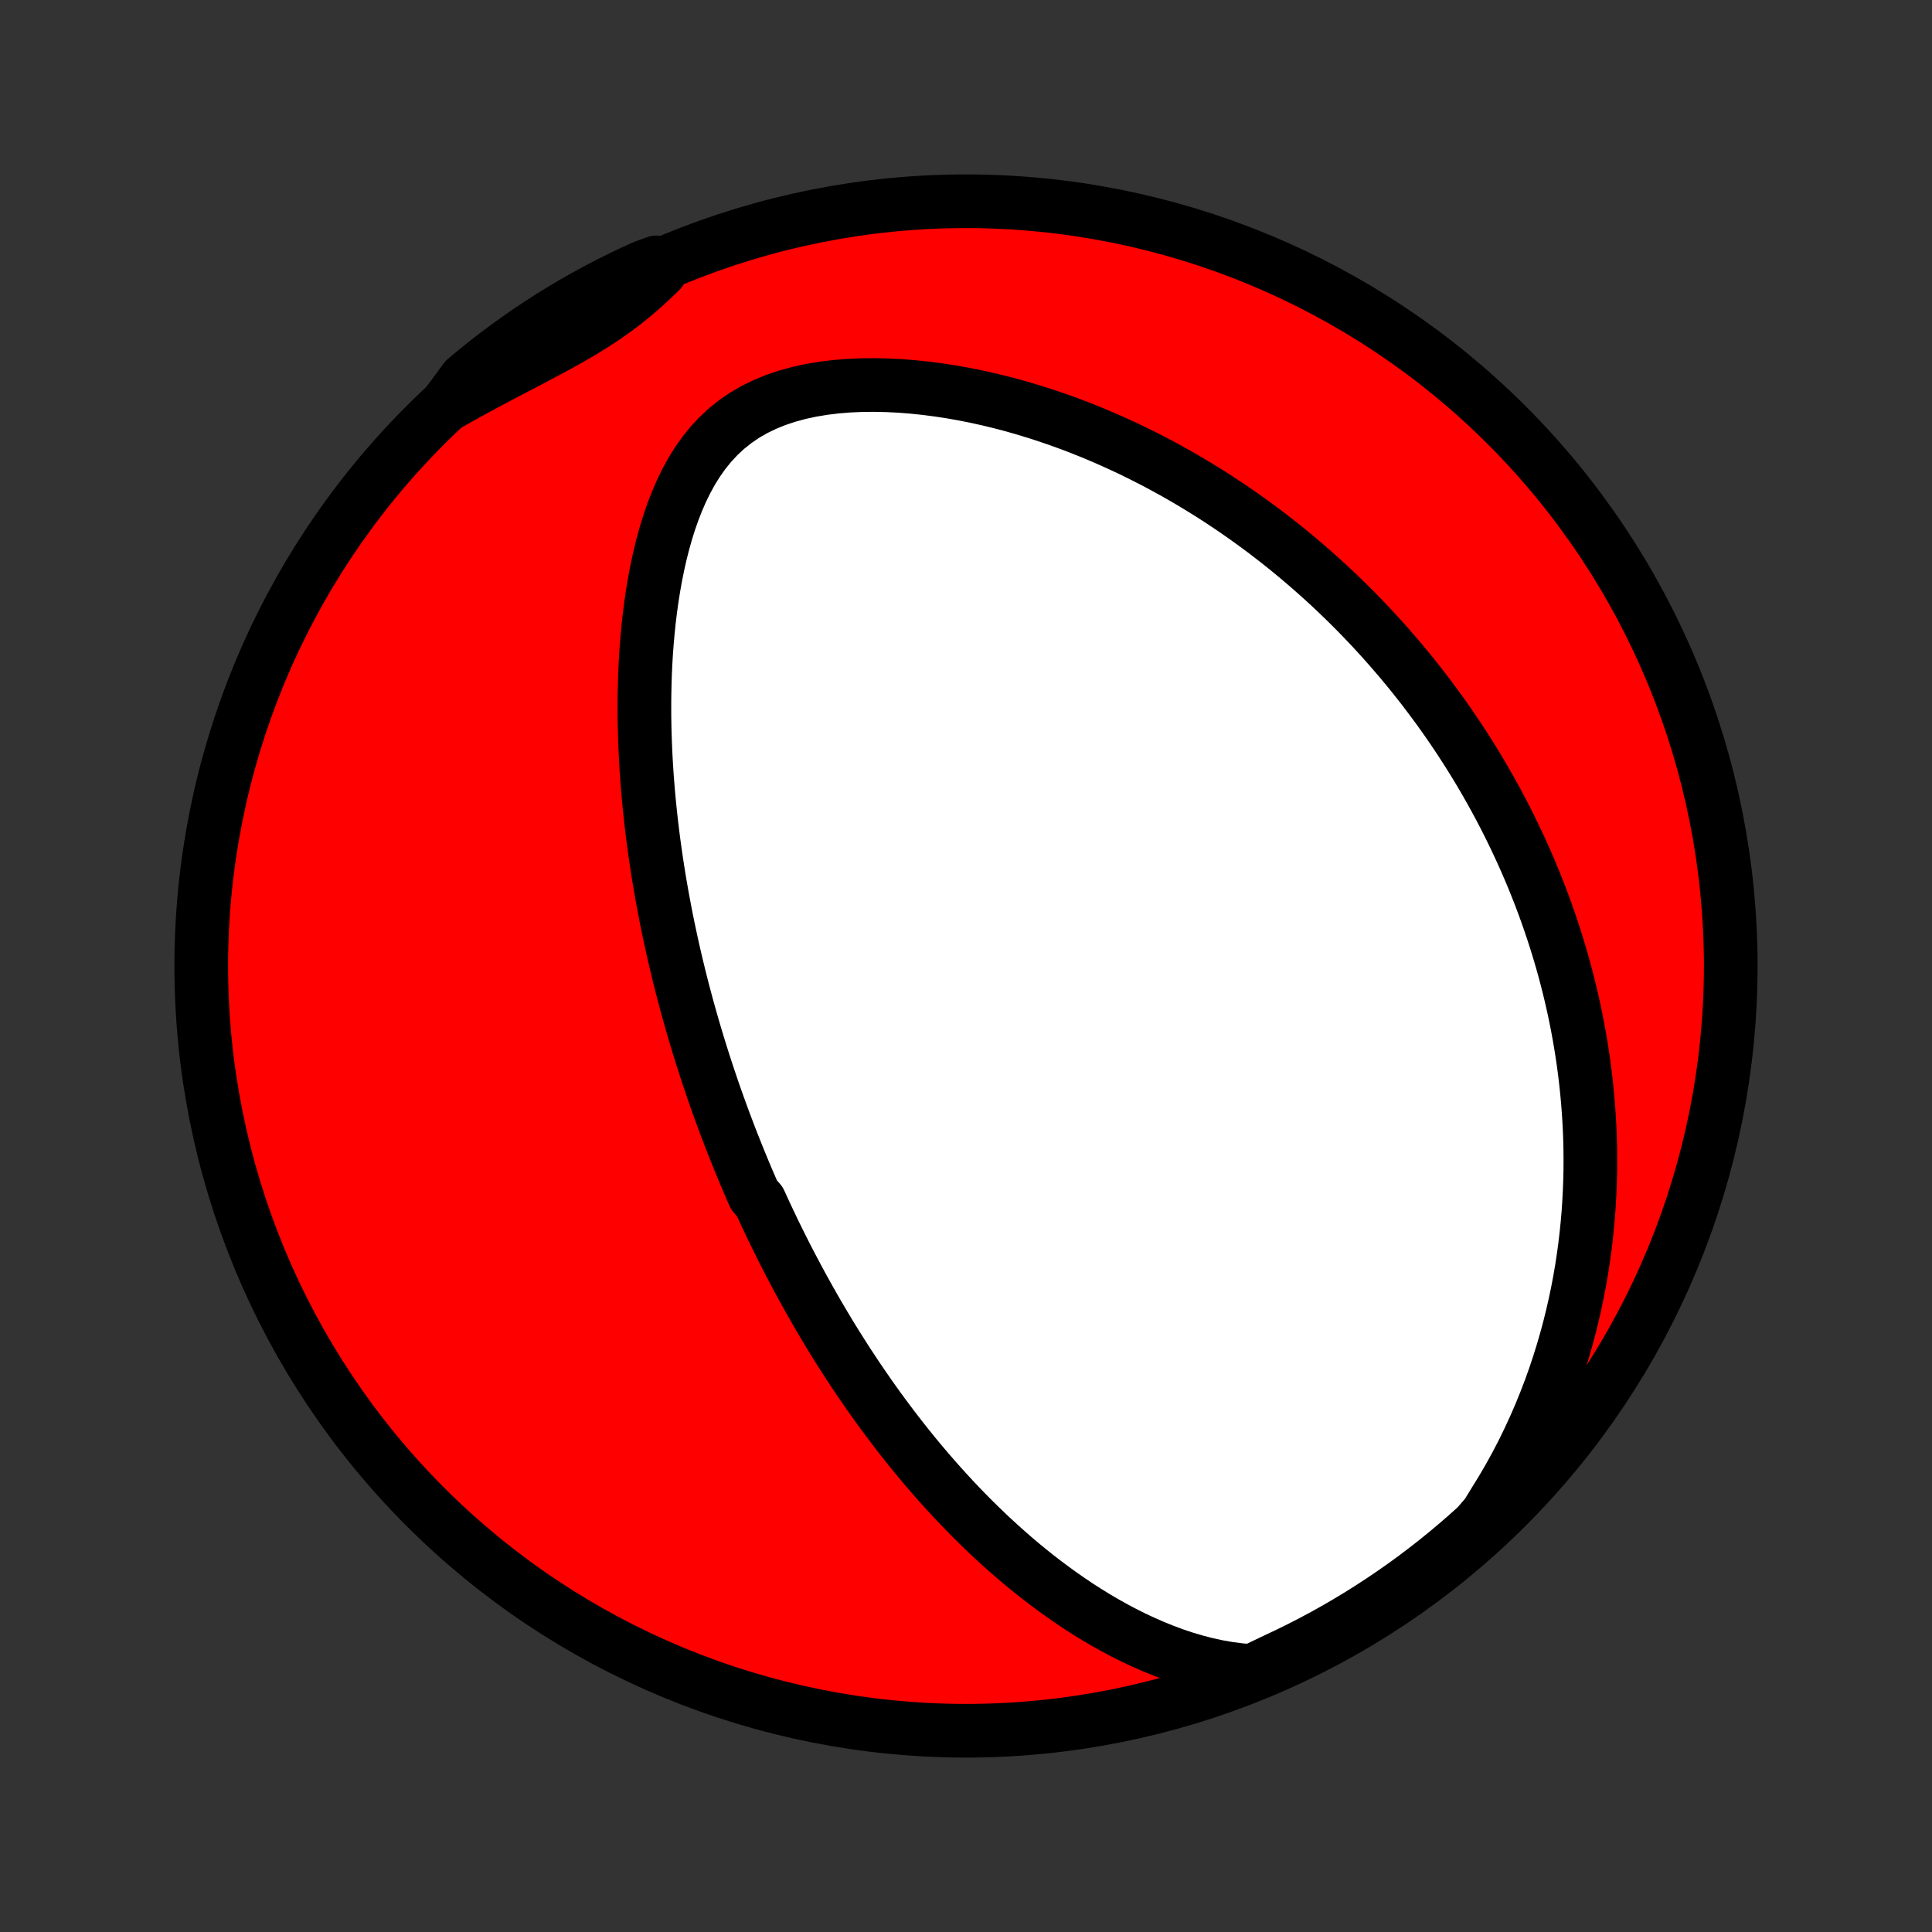 <?xml version="1.0" encoding="utf-8" standalone="no"?>
<!DOCTYPE svg PUBLIC "-//W3C//DTD SVG 1.1//EN"
  "http://www.w3.org/Graphics/SVG/1.1/DTD/svg11.dtd">
<!-- Created with matplotlib (http://matplotlib.org/) -->
<svg height="72pt" version="1.1" viewBox="0 0 72 72" width="72pt" xmlns="http://www.w3.org/2000/svg" xmlns:xlink="http://www.w3.org/1999/xlink">
 <rect x="0" y="0" width="72" height="72" fill="#333333" stroke="none"/>
 <defs>
  <style type="text/css">
*{stroke-linecap:butt;stroke-linejoin:round;}
  </style>
 </defs>
 <g id="figure_1">
  <g id="patch_1">
   <path d="
M0 72
L72 72
L72 0
L0 0
z
" style="fill:none;"/>
  </g>
  <g id="axes_1">
   <g id="PatchCollection_1">
    <defs>
     <path d="
M36 -7.5
C43.558 -7.5 50.808 -10.503 56.153 -15.848
C61.497 -21.192 64.5 -28.442 64.5 -36
C64.5 -43.558 61.497 -50.808 56.153 -56.153
C50.808 -61.497 43.558 -64.5 36 -64.5
C28.442 -64.5 21.192 -61.497 15.848 -56.153
C10.503 -50.808 7.5 -43.558 7.5 -36
C7.5 -28.442 10.503 -21.192 15.848 -15.848
C21.192 -10.503 28.442 -7.5 36 -7.5
z
" id="C0_0_a811fe30f3"/>
     <path d="
M46.661 -9.725
L46.226 -9.76
L45.797 -9.815
L45.374 -9.889
L44.958 -9.98
L44.549 -10.086
L44.146 -10.206
L43.751 -10.339
L43.363 -10.483
L42.981 -10.638
L42.607 -10.802
L42.239 -10.974
L41.879 -11.155
L41.526 -11.342
L41.179 -11.536
L40.839 -11.736
L40.506 -11.941
L40.179 -12.151
L39.859 -12.366
L39.546 -12.584
L39.239 -12.806
L38.938 -13.031
L38.643 -13.259
L38.354 -13.489
L38.071 -13.722
L37.794 -13.956
L37.523 -14.193
L37.258 -14.43
L36.997 -14.669
L36.742 -14.909
L36.493 -15.15
L36.248 -15.391
L36.009 -15.633
L35.774 -15.876
L35.544 -16.119
L35.319 -16.362
L35.098 -16.605
L34.882 -16.848
L34.67 -17.091
L34.462 -17.334
L34.258 -17.576
L34.058 -17.819
L33.862 -18.061
L33.67 -18.302
L33.481 -18.544
L33.296 -18.785
L33.115 -19.025
L32.936 -19.265
L32.761 -19.504
L32.589 -19.743
L32.42 -19.981
L32.255 -20.219
L32.092 -20.456
L31.931 -20.693
L31.774 -20.93
L31.619 -21.165
L31.467 -21.401
L31.317 -21.636
L31.17 -21.87
L31.025 -22.104
L30.882 -22.338
L30.742 -22.572
L30.604 -22.805
L30.467 -23.038
L30.333 -23.27
L30.201 -23.503
L30.071 -23.735
L29.942 -23.967
L29.816 -24.199
L29.691 -24.431
L29.568 -24.663
L29.446 -24.895
L29.326 -25.127
L29.208 -25.359
L29.091 -25.591
L28.976 -25.824
L28.862 -26.056
L28.75 -26.289
L28.639 -26.523
L28.529 -26.756
L28.421 -26.991
L28.314 -27.225
L28.104 -27.461
L28 -27.697
L27.898 -27.933
L27.797 -28.17
L27.697 -28.408
L27.598 -28.647
L27.5 -28.887
L27.404 -29.128
L27.308 -29.369
L27.213 -29.612
L27.12 -29.856
L27.027 -30.101
L26.935 -30.348
L26.845 -30.595
L26.755 -30.844
L26.666 -31.095
L26.578 -31.346
L26.492 -31.6
L26.406 -31.855
L26.321 -32.112
L26.237 -32.371
L26.154 -32.631
L26.072 -32.894
L25.991 -33.158
L25.911 -33.424
L25.832 -33.693
L25.754 -33.963
L25.677 -34.236
L25.601 -34.512
L25.526 -34.789
L25.452 -35.069
L25.38 -35.352
L25.308 -35.638
L25.238 -35.926
L25.169 -36.216
L25.101 -36.51
L25.035 -36.806
L24.97 -37.106
L24.906 -37.408
L24.843 -37.714
L24.783 -38.023
L24.724 -38.335
L24.666 -38.65
L24.61 -38.969
L24.556 -39.291
L24.504 -39.616
L24.454 -39.945
L24.406 -40.278
L24.36 -40.614
L24.316 -40.954
L24.275 -41.297
L24.236 -41.644
L24.2 -41.995
L24.166 -42.349
L24.136 -42.707
L24.108 -43.069
L24.084 -43.434
L24.063 -43.803
L24.046 -44.176
L24.032 -44.552
L24.022 -44.932
L24.016 -45.315
L24.015 -45.701
L24.018 -46.09
L24.026 -46.483
L24.038 -46.878
L24.056 -47.276
L24.08 -47.676
L24.11 -48.078
L24.146 -48.483
L24.188 -48.889
L24.238 -49.296
L24.294 -49.704
L24.359 -50.112
L24.432 -50.521
L24.514 -50.928
L24.605 -51.335
L24.707 -51.74
L24.819 -52.142
L24.943 -52.54
L25.08 -52.933
L25.231 -53.321
L25.396 -53.702
L25.578 -54.074
L25.776 -54.436
L25.994 -54.786
L26.232 -55.122
L26.491 -55.443
L26.772 -55.745
L27.076 -56.028
L27.403 -56.289
L27.752 -56.528
L28.123 -56.742
L28.514 -56.932
L28.923 -57.098
L29.348 -57.24
L29.786 -57.359
L30.236 -57.456
L30.696 -57.532
L31.162 -57.589
L31.635 -57.627
L32.111 -57.648
L32.589 -57.652
L33.069 -57.642
L33.549 -57.618
L34.027 -57.58
L34.504 -57.53
L34.978 -57.468
L35.45 -57.396
L35.917 -57.313
L36.38 -57.221
L36.838 -57.119
L37.292 -57.009
L37.74 -56.891
L38.182 -56.765
L38.618 -56.632
L39.049 -56.492
L39.473 -56.346
L39.89 -56.195
L40.302 -56.037
L40.706 -55.875
L41.105 -55.707
L41.496 -55.535
L41.881 -55.359
L42.26 -55.179
L42.632 -54.995
L42.997 -54.808
L43.356 -54.618
L43.708 -54.424
L44.054 -54.228
L44.394 -54.029
L44.727 -53.828
L45.055 -53.625
L45.376 -53.42
L45.691 -53.212
L46.001 -53.003
L46.305 -52.792
L46.603 -52.58
L46.895 -52.367
L47.183 -52.152
L47.465 -51.935
L47.741 -51.718
L48.013 -51.5
L48.279 -51.281
L48.541 -51.06
L48.798 -50.839
L49.05 -50.617
L49.298 -50.395
L49.541 -50.172
L49.78 -49.948
L50.014 -49.723
L50.245 -49.498
L50.471 -49.272
L50.694 -49.045
L50.912 -48.818
L51.127 -48.591
L51.338 -48.362
L51.545 -48.134
L51.749 -47.904
L51.949 -47.674
L52.147 -47.444
L52.34 -47.213
L52.531 -46.981
L52.718 -46.749
L52.902 -46.516
L53.084 -46.282
L53.262 -46.047
L53.437 -45.812
L53.61 -45.577
L53.78 -45.34
L53.947 -45.102
L54.111 -44.864
L54.273 -44.625
L54.432 -44.385
L54.589 -44.143
L54.743 -43.901
L54.895 -43.658
L55.044 -43.414
L55.191 -43.168
L55.335 -42.922
L55.477 -42.673
L55.617 -42.424
L55.755 -42.174
L55.89 -41.922
L56.023 -41.668
L56.154 -41.413
L56.282 -41.157
L56.408 -40.898
L56.532 -40.638
L56.654 -40.377
L56.774 -40.113
L56.892 -39.848
L57.007 -39.58
L57.12 -39.311
L57.23 -39.039
L57.339 -38.765
L57.445 -38.489
L57.549 -38.211
L57.65 -37.93
L57.749 -37.647
L57.846 -37.361
L57.94 -37.073
L58.032 -36.782
L58.121 -36.488
L58.208 -36.191
L58.292 -35.891
L58.373 -35.588
L58.451 -35.282
L58.527 -34.973
L58.599 -34.661
L58.669 -34.345
L58.735 -34.026
L58.798 -33.703
L58.858 -33.376
L58.914 -33.046
L58.967 -32.712
L59.016 -32.374
L59.061 -32.032
L59.102 -31.686
L59.139 -31.337
L59.172 -30.982
L59.2 -30.624
L59.224 -30.261
L59.243 -29.894
L59.257 -29.522
L59.265 -29.146
L59.268 -28.766
L59.266 -28.381
L59.257 -27.991
L59.242 -27.596
L59.221 -27.197
L59.194 -26.793
L59.159 -26.385
L59.117 -25.972
L59.068 -25.554
L59.01 -25.132
L58.945 -24.705
L58.871 -24.274
L58.788 -23.838
L58.696 -23.399
L58.594 -22.955
L58.483 -22.507
L58.361 -22.056
L58.229 -21.601
L58.086 -21.143
L57.932 -20.683
L57.766 -20.219
L57.587 -19.754
L57.397 -19.287
L57.193 -18.818
L56.977 -18.349
L56.747 -17.879
L56.504 -17.41
L56.246 -16.943
L55.975 -16.477
L55.689 -16.014
L55.408 -15.555
L55.041 -15.13
L54.668 -14.794
L54.289 -14.465
L53.905 -14.143
L53.516 -13.827
L53.12 -13.518
L52.72 -13.215
L52.315 -12.92
L51.904 -12.632
L51.489 -12.351
L51.069 -12.077
L50.645 -11.81
L50.216 -11.551
L49.783 -11.299
L49.345 -11.054
L48.904 -10.818
L48.458 -10.589
L48.009 -10.367
L47.556 -10.154
z
" id="C0_1_bcbd0bd606"/>
     <path d="
M16.622 -56.888
L17.095 -57.157
L17.571 -57.42
L18.046 -57.678
L18.521 -57.93
L18.994 -58.179
L19.463 -58.424
L19.927 -58.667
L20.385 -58.909
L20.834 -59.152
L21.272 -59.397
L21.699 -59.646
L22.113 -59.901
L22.512 -60.162
L22.897 -60.432
L23.267 -60.71
L23.622 -60.996
L23.964 -61.292
L24.294 -61.595
L24.614 -61.905
L24.455 -62.221
L24.002 -62.057
L23.553 -61.852
L23.107 -61.638
L22.666 -61.417
L22.228 -61.188
L21.795 -60.952
L21.366 -60.708
L20.941 -60.456
L20.521 -60.197
L20.106 -59.93
L19.695 -59.656
L19.29 -59.375
L18.89 -59.087
L18.494 -58.792
L18.105 -58.49
L17.72 -58.181
L17.341 -57.865
z
" id="C0_2_8d2cd8d906"/>
    </defs>
    <g clip-path="url(#p1bffca34e9)">
     <use style="fill:#ff0000;stroke:#000000;stroke-width:2.0;" x="0.0" xlink:href="#C0_0_a811fe30f3" y="72.0"/>
    </g>
    <g clip-path="url(#p1bffca34e9)">
     <use style="fill:#ffffff;stroke:#000000;stroke-width:2.0;" x="0.0" xlink:href="#C0_1_bcbd0bd606" y="72.0"/>
    </g>
    <g clip-path="url(#p1bffca34e9)">
     <use style="fill:#ffffff;stroke:#000000;stroke-width:2.0;" x="0.0" xlink:href="#C0_2_8d2cd8d906" y="72.0"/>
    </g>
   </g>
  </g>
 </g>
 <defs>
  <clipPath id="p1bffca34e9">
   <rect height="72.0" width="72.0" x="0.0" y="0.0"/>
  </clipPath>
 </defs>
</svg>
